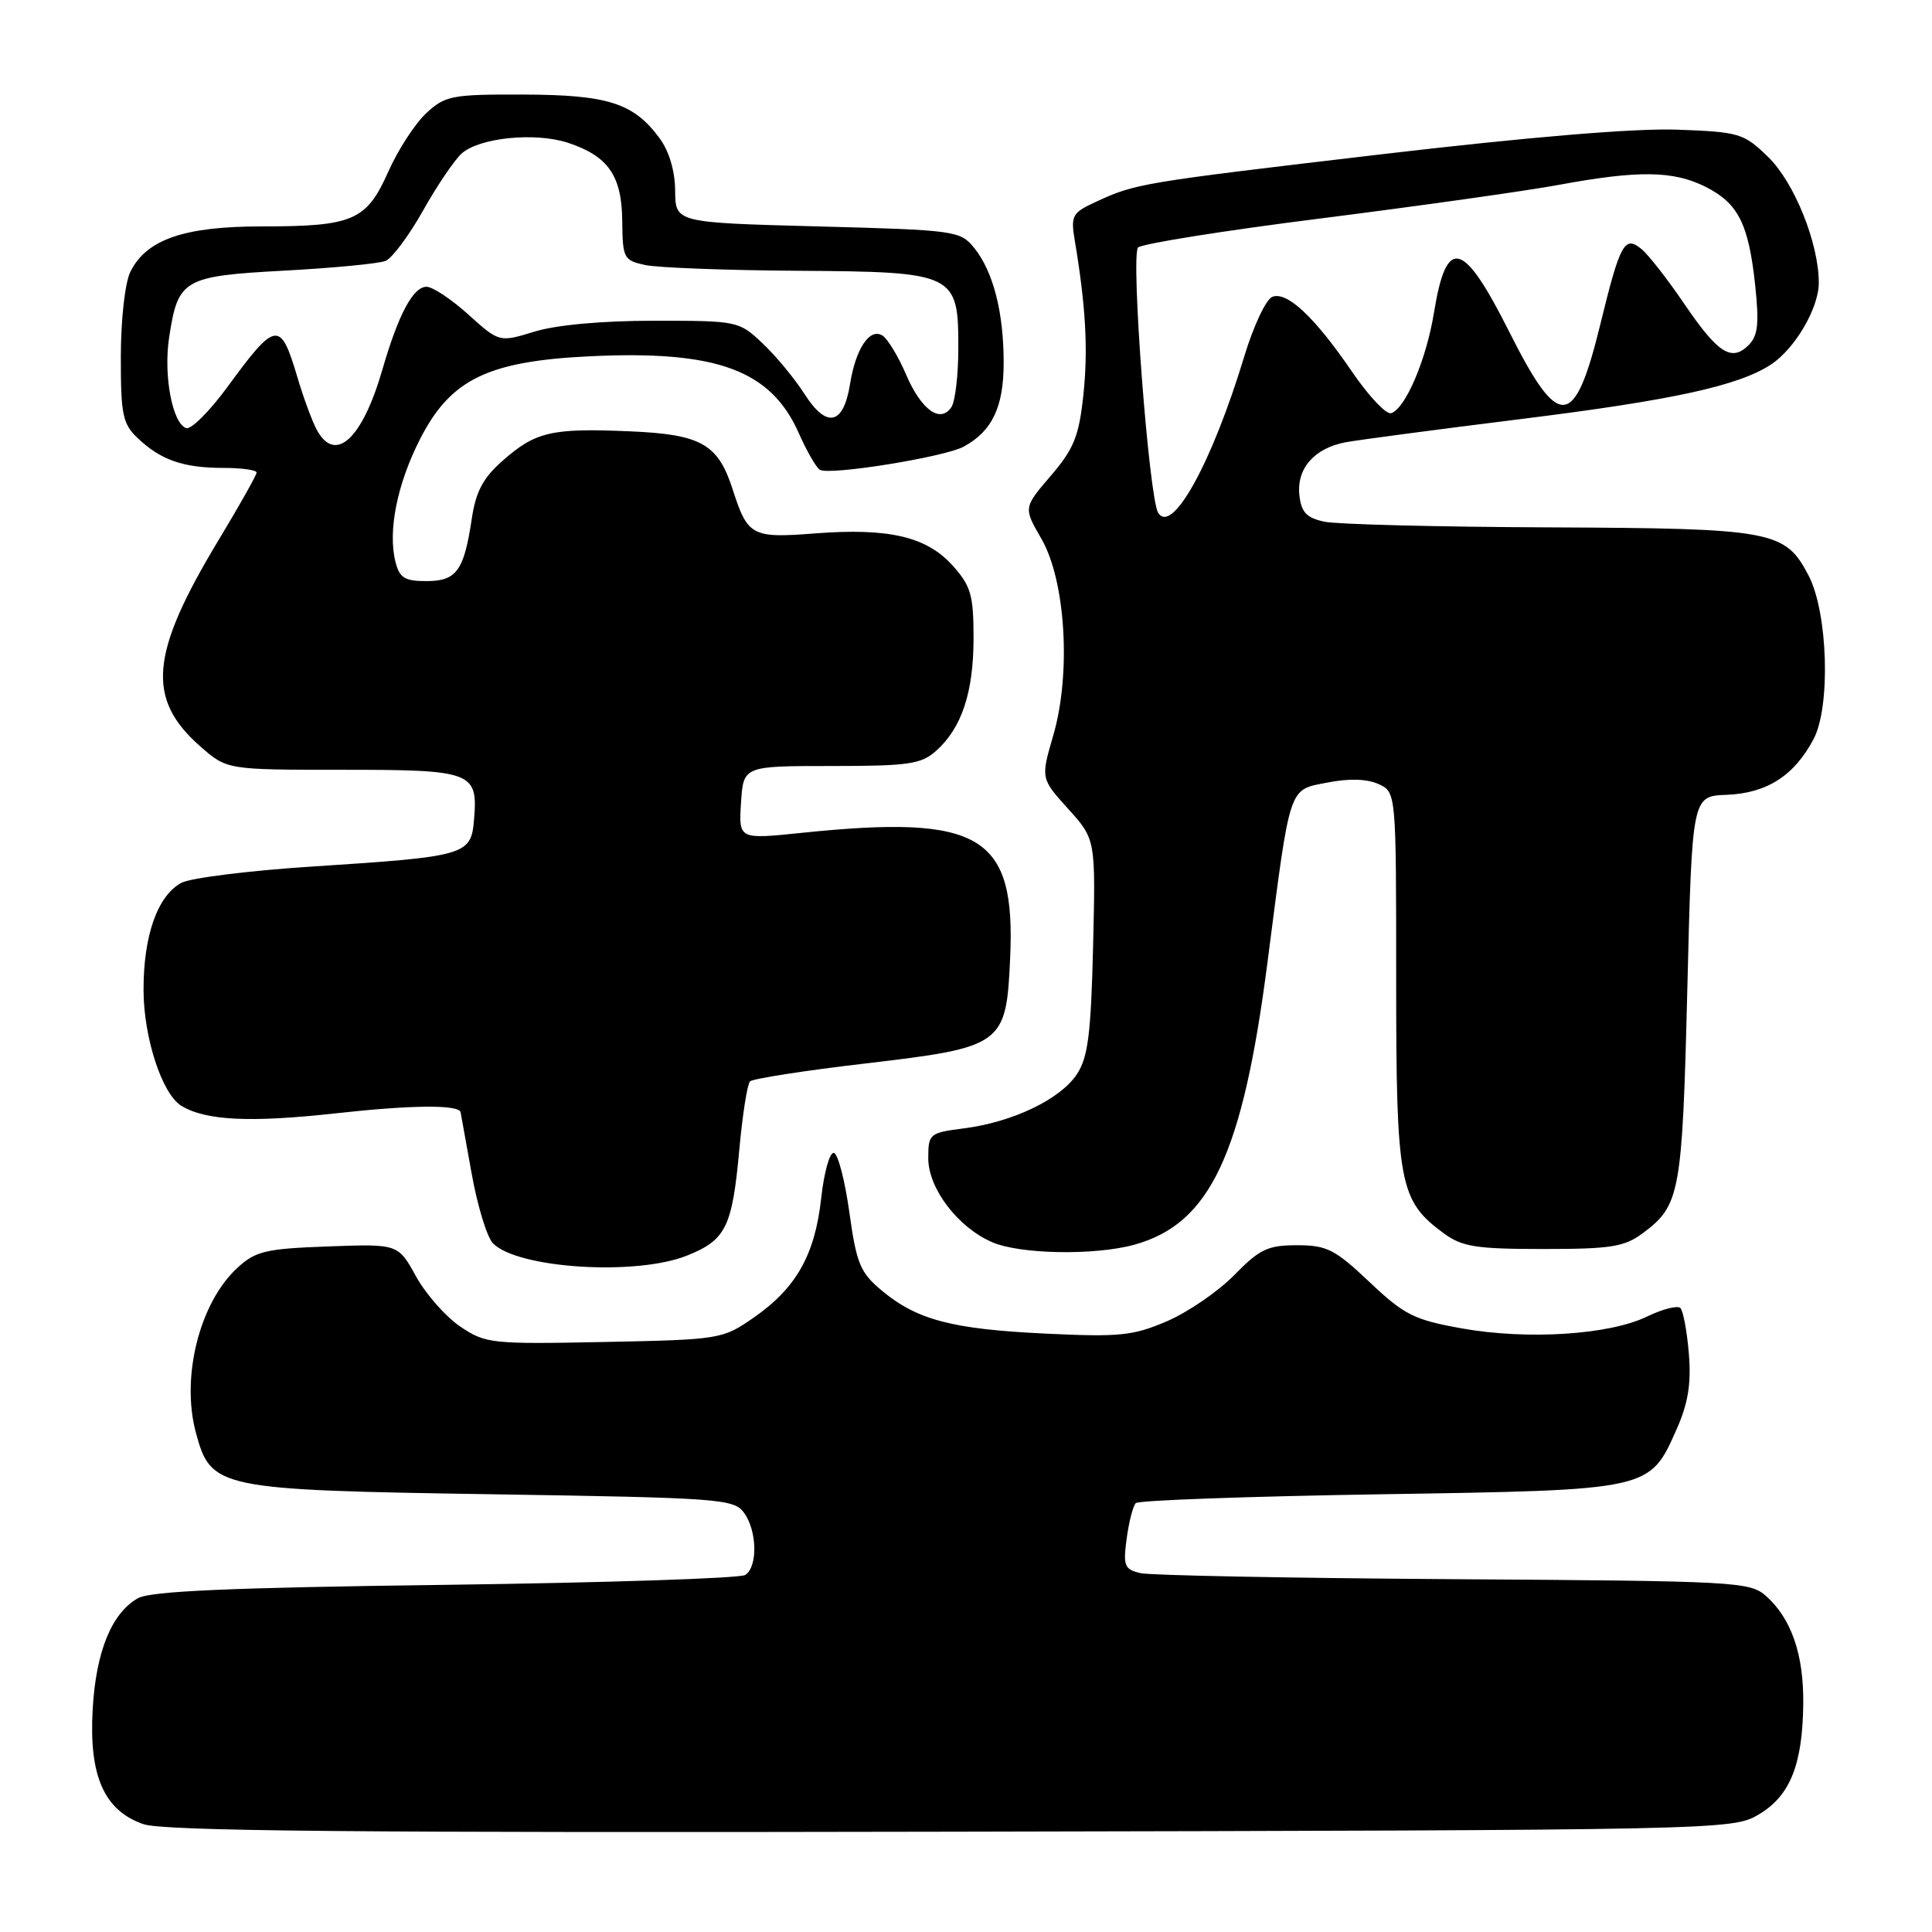 <?xml version="1.0" encoding="UTF-8" standalone="no"?>
<!DOCTYPE svg PUBLIC "-//W3C//DTD SVG 1.1//EN" "http://www.w3.org/Graphics/SVG/1.1/DTD/svg11.dtd" >
<svg xmlns="http://www.w3.org/2000/svg" xmlns:xlink="http://www.w3.org/1999/xlink" version="1.1" viewBox="0 0 256 256">
 <g >
 <path fill="currentColor"
d=" M 233.00 240.45 C 237.19 238.00 238.86 233.84 238.94 225.72 C 239.01 219.23 237.36 214.47 234.03 211.50 C 231.88 209.58 230.19 209.49 192.65 209.25 C 171.12 209.11 152.43 208.75 151.13 208.45 C 148.99 207.95 148.80 207.50 149.29 203.87 C 149.59 201.65 150.13 199.53 150.50 199.17 C 150.86 198.80 165.43 198.28 182.88 198.00 C 218.91 197.43 218.56 197.51 222.21 189.27 C 223.69 185.91 224.11 183.29 223.78 179.35 C 223.54 176.41 223.03 173.70 222.66 173.32 C 222.28 172.95 220.29 173.46 218.24 174.45 C 213.23 176.88 202.38 177.57 193.70 176.02 C 187.35 174.88 186.08 174.24 181.46 169.87 C 176.88 165.54 175.81 165.00 171.86 165.00 C 167.99 165.00 166.90 165.52 163.56 168.94 C 161.45 171.10 157.43 173.86 154.65 175.06 C 150.14 177.00 148.37 177.18 138.54 176.71 C 126.15 176.12 121.50 174.90 116.82 170.99 C 113.98 168.62 113.49 167.43 112.55 160.68 C 111.97 156.48 111.05 152.92 110.50 152.77 C 109.95 152.62 109.19 155.33 108.81 158.79 C 107.98 166.30 105.49 170.70 99.84 174.61 C 95.75 177.45 95.42 177.51 80.08 177.82 C 65.10 178.12 64.35 178.04 60.99 175.78 C 59.07 174.48 56.43 171.49 55.12 169.12 C 52.75 164.82 52.75 164.82 43.45 165.16 C 35.18 165.46 33.86 165.78 31.45 168.00 C 26.44 172.62 23.97 182.45 25.95 189.81 C 27.95 197.26 28.75 197.43 65.33 198.00 C 95.37 198.47 97.24 198.61 98.58 200.44 C 100.33 202.84 100.43 207.60 98.75 208.69 C 98.06 209.14 80.18 209.72 59.00 210.00 C 30.33 210.37 19.93 210.83 18.26 211.78 C 14.78 213.77 12.71 218.85 12.28 226.50 C 11.77 235.32 13.80 239.91 19.00 241.71 C 21.66 242.63 47.28 242.87 126.00 242.71 C 228.34 242.50 229.54 242.48 233.00 240.45 Z  M 91.01 166.38 C 96.19 164.31 97.02 162.62 97.96 152.36 C 98.38 147.73 99.02 143.65 99.38 143.29 C 99.74 142.93 106.61 141.86 114.64 140.92 C 132.94 138.77 133.33 138.48 133.85 126.95 C 134.59 110.64 130.01 107.90 106.19 110.36 C 97.88 111.22 97.88 111.22 98.19 106.36 C 98.50 101.50 98.50 101.50 110.14 101.50 C 120.37 101.50 122.06 101.26 124.03 99.50 C 127.43 96.47 129.00 91.76 129.00 84.55 C 129.00 78.85 128.65 77.65 126.25 74.96 C 122.79 71.10 117.78 69.93 107.99 70.68 C 99.62 71.33 99.08 71.04 97.09 64.87 C 95.14 58.80 92.91 57.55 83.38 57.15 C 73.09 56.71 70.98 57.20 66.63 61.02 C 64.01 63.32 63.06 65.10 62.51 68.75 C 61.48 75.65 60.49 77.00 56.48 77.00 C 53.62 77.00 52.93 76.57 52.40 74.44 C 51.37 70.36 52.63 64.10 55.68 58.14 C 59.71 50.26 64.64 47.86 78.13 47.21 C 95.01 46.40 102.15 49.03 105.86 57.43 C 106.91 59.80 108.16 61.97 108.64 62.25 C 109.93 63.02 125.17 60.56 127.70 59.18 C 131.48 57.12 133.00 53.91 132.99 48.03 C 132.99 41.34 131.60 35.96 129.07 32.83 C 127.24 30.58 126.57 30.48 108.34 30.00 C 89.50 29.50 89.50 29.50 89.46 25.28 C 89.44 22.63 88.66 20.01 87.37 18.28 C 83.95 13.65 80.53 12.56 69.34 12.53 C 59.86 12.50 58.99 12.67 56.48 15.00 C 55.00 16.38 52.73 19.86 51.45 22.75 C 48.56 29.24 46.80 30.00 34.68 30.00 C 24.40 30.00 19.42 31.72 17.28 36.00 C 16.57 37.42 16.02 42.28 16.01 47.21 C 16.00 54.96 16.25 56.16 18.25 58.06 C 21.30 60.96 24.30 62.00 29.57 62.00 C 32.00 62.00 34.00 62.28 34.00 62.61 C 34.00 62.95 31.74 66.96 28.99 71.52 C 19.87 86.62 19.34 92.58 26.55 98.91 C 30.07 102.00 30.07 102.00 45.41 102.00 C 62.63 102.00 63.35 102.27 62.81 108.62 C 62.42 113.32 61.80 113.50 41.37 114.82 C 33.05 115.36 25.25 116.33 24.04 116.98 C 20.87 118.68 19.00 123.98 19.02 131.22 C 19.04 137.51 21.47 144.94 24.01 146.51 C 27.22 148.49 33.15 148.78 44.60 147.51 C 54.54 146.41 60.77 146.35 61.03 147.37 C 61.05 147.44 61.70 151.06 62.48 155.41 C 63.25 159.76 64.54 163.97 65.33 164.76 C 68.66 168.09 84.28 169.07 91.01 166.38 Z  M 150.34 164.92 C 160.35 162.14 164.66 152.98 167.95 127.50 C 171.02 103.71 170.69 104.71 175.91 103.69 C 178.75 103.13 181.14 103.20 182.66 103.89 C 185.00 104.96 185.00 104.96 185.00 129.73 C 185.00 156.97 185.40 159.08 191.32 163.43 C 193.75 165.21 195.60 165.50 204.50 165.50 C 213.45 165.50 215.24 165.22 217.68 163.40 C 222.63 159.72 222.91 158.18 223.58 131.00 C 224.21 105.49 224.21 105.49 228.77 105.32 C 234.12 105.11 237.74 102.79 240.31 97.93 C 242.59 93.61 242.21 81.18 239.65 76.27 C 236.54 70.31 234.97 70.01 205.30 69.88 C 190.56 69.82 177.15 69.48 175.50 69.13 C 173.14 68.63 172.43 67.89 172.18 65.66 C 171.77 62.10 174.14 59.38 178.32 58.60 C 180.07 58.28 190.50 56.90 201.50 55.53 C 221.56 53.04 230.35 51.13 234.65 48.31 C 237.84 46.22 241.00 40.83 241.00 37.47 C 241.00 32.22 237.75 24.15 234.27 20.78 C 231.05 17.66 230.48 17.48 222.20 17.18 C 216.62 16.98 202.56 18.15 183.00 20.45 C 150.99 24.22 150.49 24.30 145.16 26.77 C 142.06 28.20 141.86 28.58 142.42 31.91 C 143.88 40.64 144.19 46.36 143.55 52.36 C 142.97 57.80 142.30 59.46 139.24 63.04 C 135.61 67.27 135.61 67.27 137.99 71.39 C 141.20 76.94 141.95 89.23 139.57 97.42 C 137.90 103.15 137.90 103.15 141.54 107.18 C 145.18 111.21 145.18 111.21 144.84 125.40 C 144.56 136.98 144.17 140.10 142.70 142.33 C 140.53 145.64 134.19 148.69 127.75 149.51 C 123.15 150.10 123.00 150.23 123.00 153.48 C 123.00 157.47 126.91 162.62 131.45 164.59 C 135.15 166.21 145.09 166.38 150.34 164.92 Z  M 41.96 56.92 C 41.35 55.78 40.19 52.65 39.40 49.96 C 37.15 42.40 36.57 42.48 30.11 51.31 C 27.77 54.50 25.32 56.94 24.68 56.73 C 22.86 56.14 21.65 49.81 22.40 44.79 C 23.58 36.98 24.24 36.59 37.67 35.86 C 44.18 35.51 50.21 34.93 51.09 34.57 C 51.96 34.21 54.19 31.22 56.04 27.93 C 57.89 24.63 60.20 21.23 61.16 20.35 C 63.50 18.24 70.91 17.49 75.26 18.92 C 80.59 20.68 82.40 23.28 82.45 29.29 C 82.50 34.22 82.64 34.50 85.50 35.12 C 87.15 35.47 96.26 35.82 105.75 35.88 C 126.62 36.02 127.01 36.21 126.98 46.25 C 126.98 49.69 126.57 53.13 126.09 53.90 C 124.65 56.17 122.08 54.36 120.06 49.63 C 119.02 47.21 117.61 44.88 116.93 44.46 C 115.24 43.41 113.38 46.20 112.63 50.91 C 111.76 56.32 109.54 56.81 106.61 52.22 C 105.30 50.17 102.80 47.15 101.05 45.50 C 97.91 42.53 97.74 42.50 86.69 42.50 C 79.80 42.50 73.71 43.05 70.83 43.94 C 66.16 45.37 66.16 45.37 62.07 41.69 C 59.83 39.66 57.33 38.00 56.52 38.00 C 54.74 38.00 52.78 41.67 50.66 49.00 C 47.99 58.23 44.40 61.49 41.96 56.92 Z  M 153.46 67.94 C 152.24 65.96 149.80 33.80 150.80 32.80 C 151.31 32.29 162.25 30.55 175.11 28.93 C 187.97 27.30 202.14 25.31 206.58 24.49 C 217.10 22.55 221.72 22.61 225.99 24.75 C 230.32 26.93 231.70 29.65 232.57 37.79 C 233.11 42.88 232.94 44.49 231.70 45.73 C 229.44 47.98 227.64 46.83 223.18 40.27 C 221.00 37.05 218.45 33.79 217.53 33.02 C 215.27 31.15 214.69 32.19 212.07 42.90 C 208.64 56.95 206.60 57.13 200.00 44.00 C 193.86 31.78 191.67 31.22 190.01 41.42 C 189.00 47.65 186.22 54.17 184.33 54.75 C 183.68 54.95 181.37 52.50 179.19 49.31 C 174.22 42.03 170.55 38.57 168.59 39.33 C 167.77 39.64 166.09 43.19 164.88 47.20 C 160.61 61.31 155.31 70.93 153.46 67.94 Z "/>
</g>
</svg>